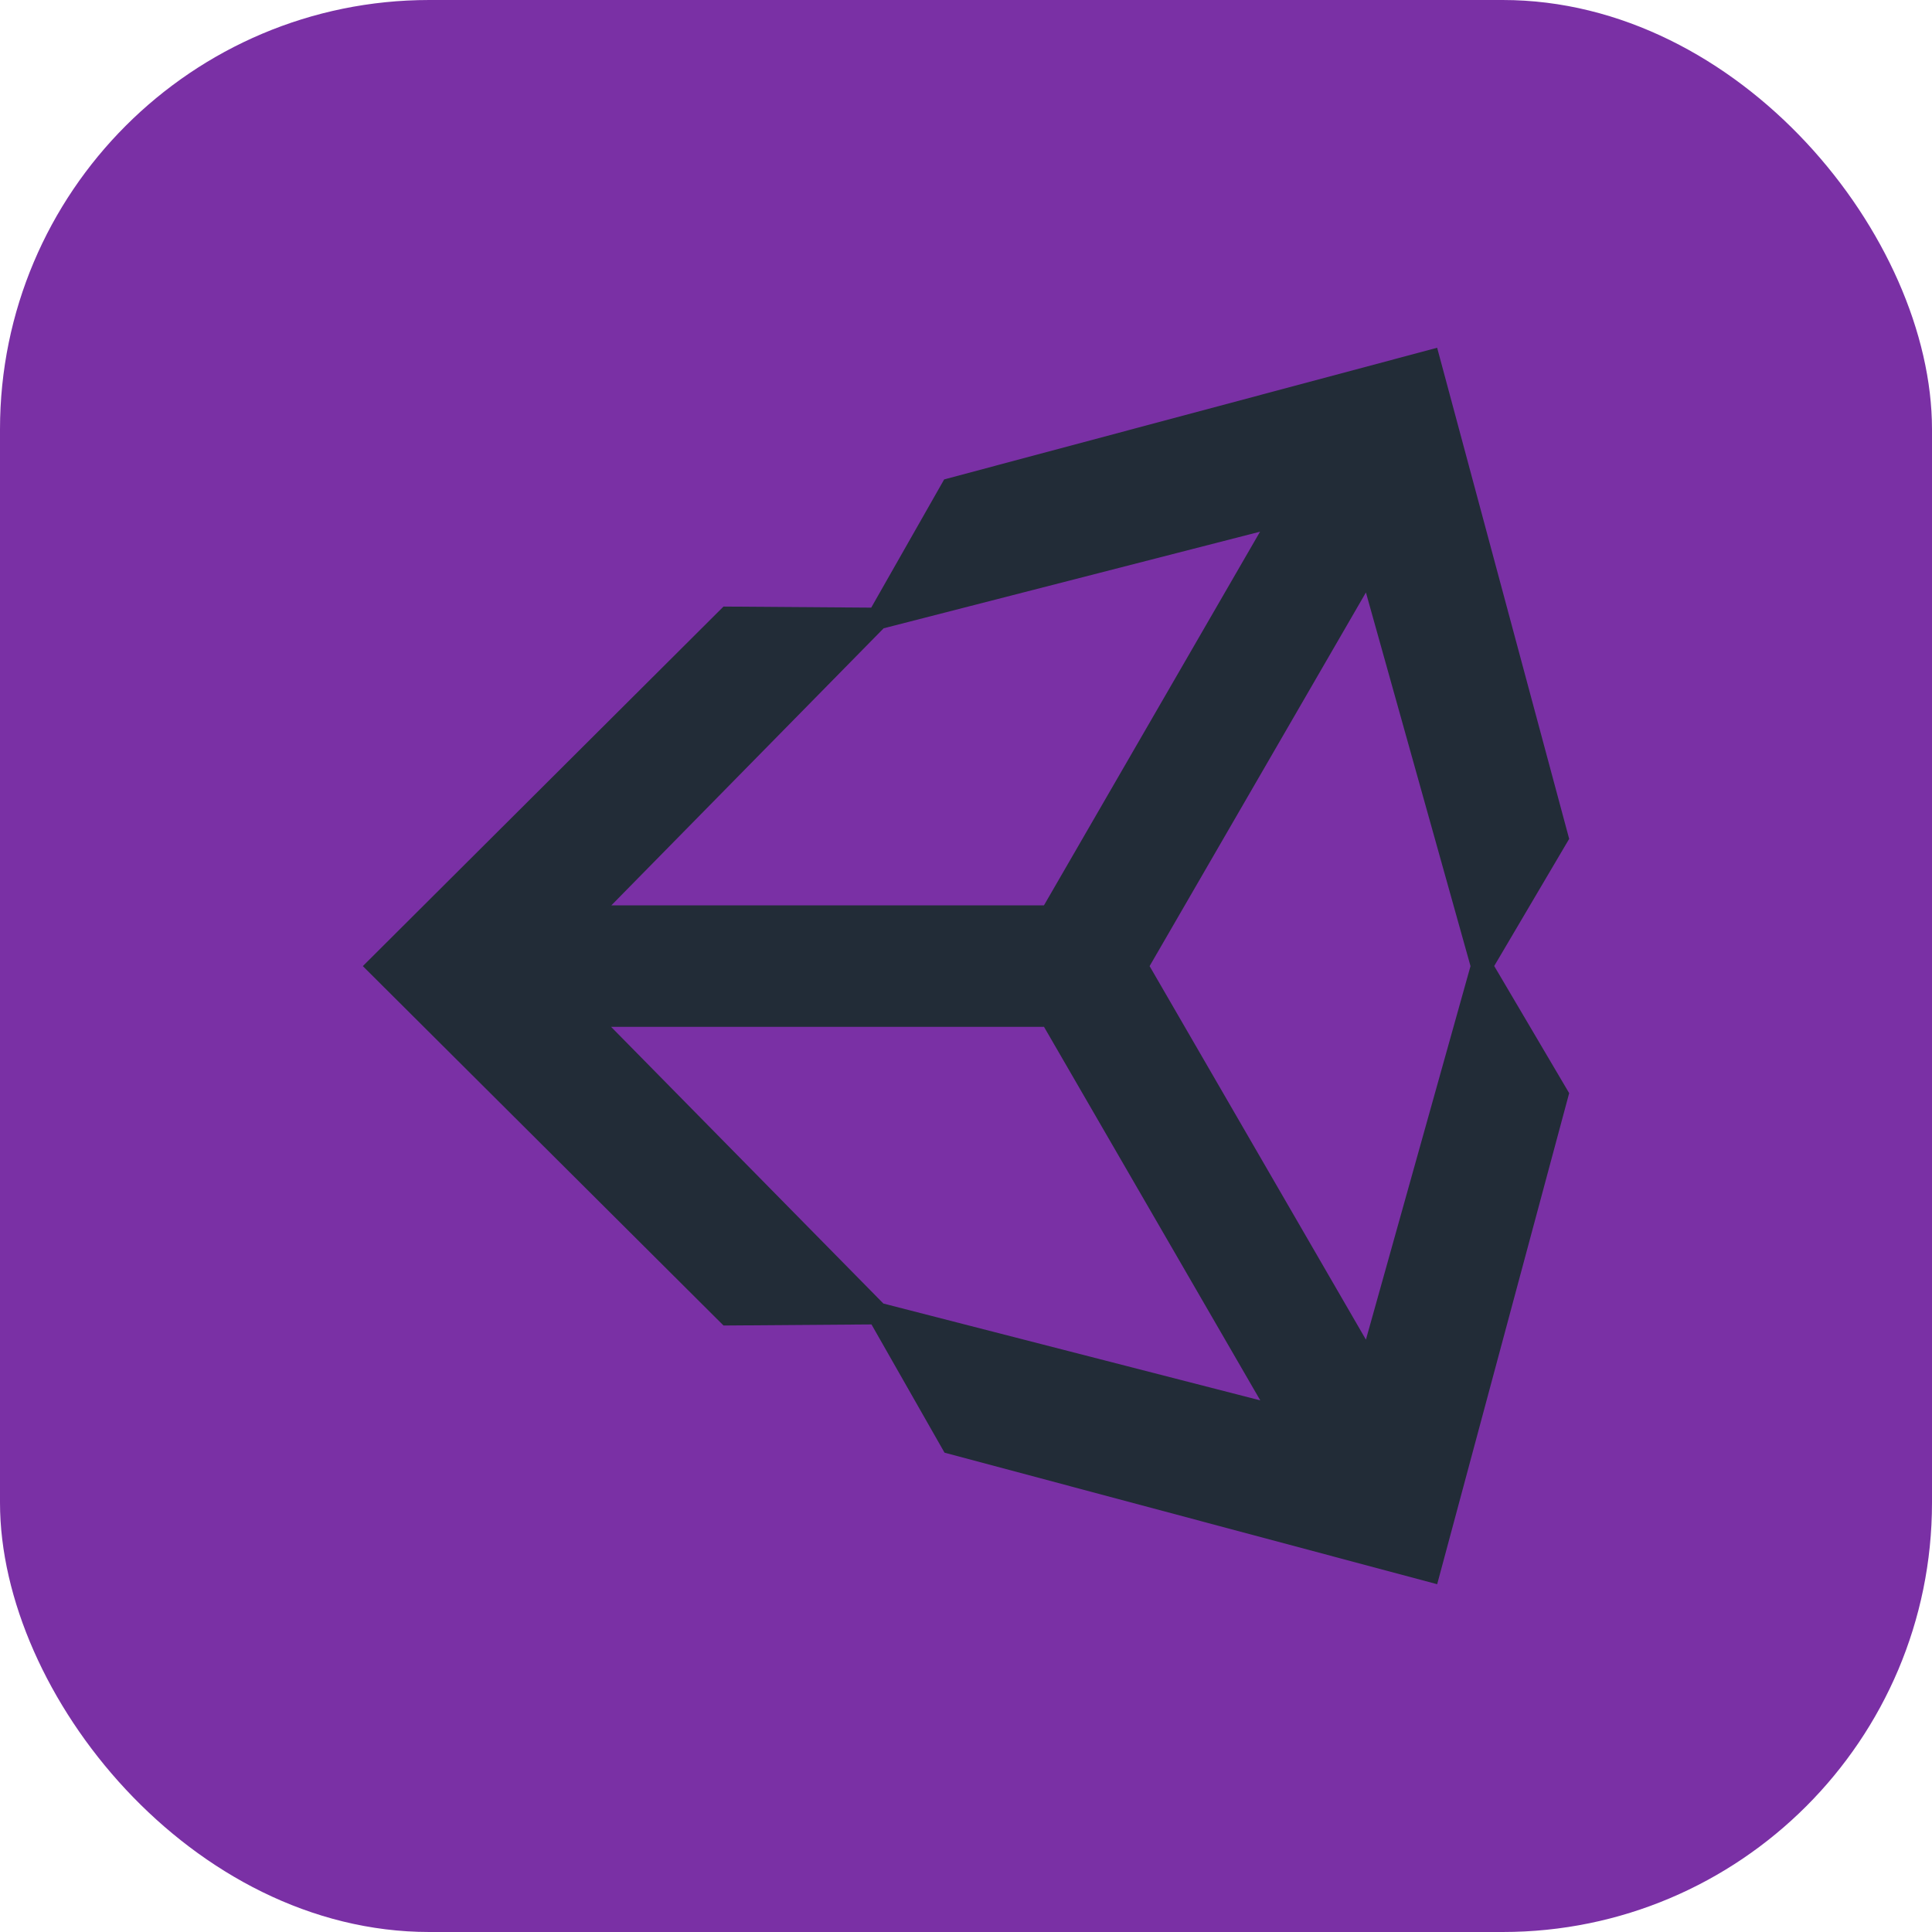 <svg width="90" height="90" viewBox="0 0 90 90" fill="none" xmlns="http://www.w3.org/2000/svg">
<rect width="90" height="90" rx="20" fill="#7A30A5"/>
<g clip-path="url(#clip0_48_274)">
<path d="M73.098 39.078L66.948 16.2L43.983 22.333L40.585 28.306L33.703 28.256L16.902 45.005L33.705 61.748L40.597 61.697L43.999 67.67L66.949 73.799L73.098 50.923L69.606 45L73.098 39.078ZM58.698 24.768L48.632 42.174H28.48L41.164 29.268L58.698 24.768ZM48.632 47.831L58.709 65.235L41.152 60.724L28.467 47.835H48.62L48.632 47.831ZM53.553 45.005L63.63 27.599L68.502 45.005L63.63 62.406L53.553 45.005Z" fill="#222C37"/>
</g>
<defs>
<clipPath id="clip0_48_274">
<rect width="57.6" height="57.6" fill="white" transform="translate(16.2 16.2)"/>
</clipPath>
</defs>
</svg>
